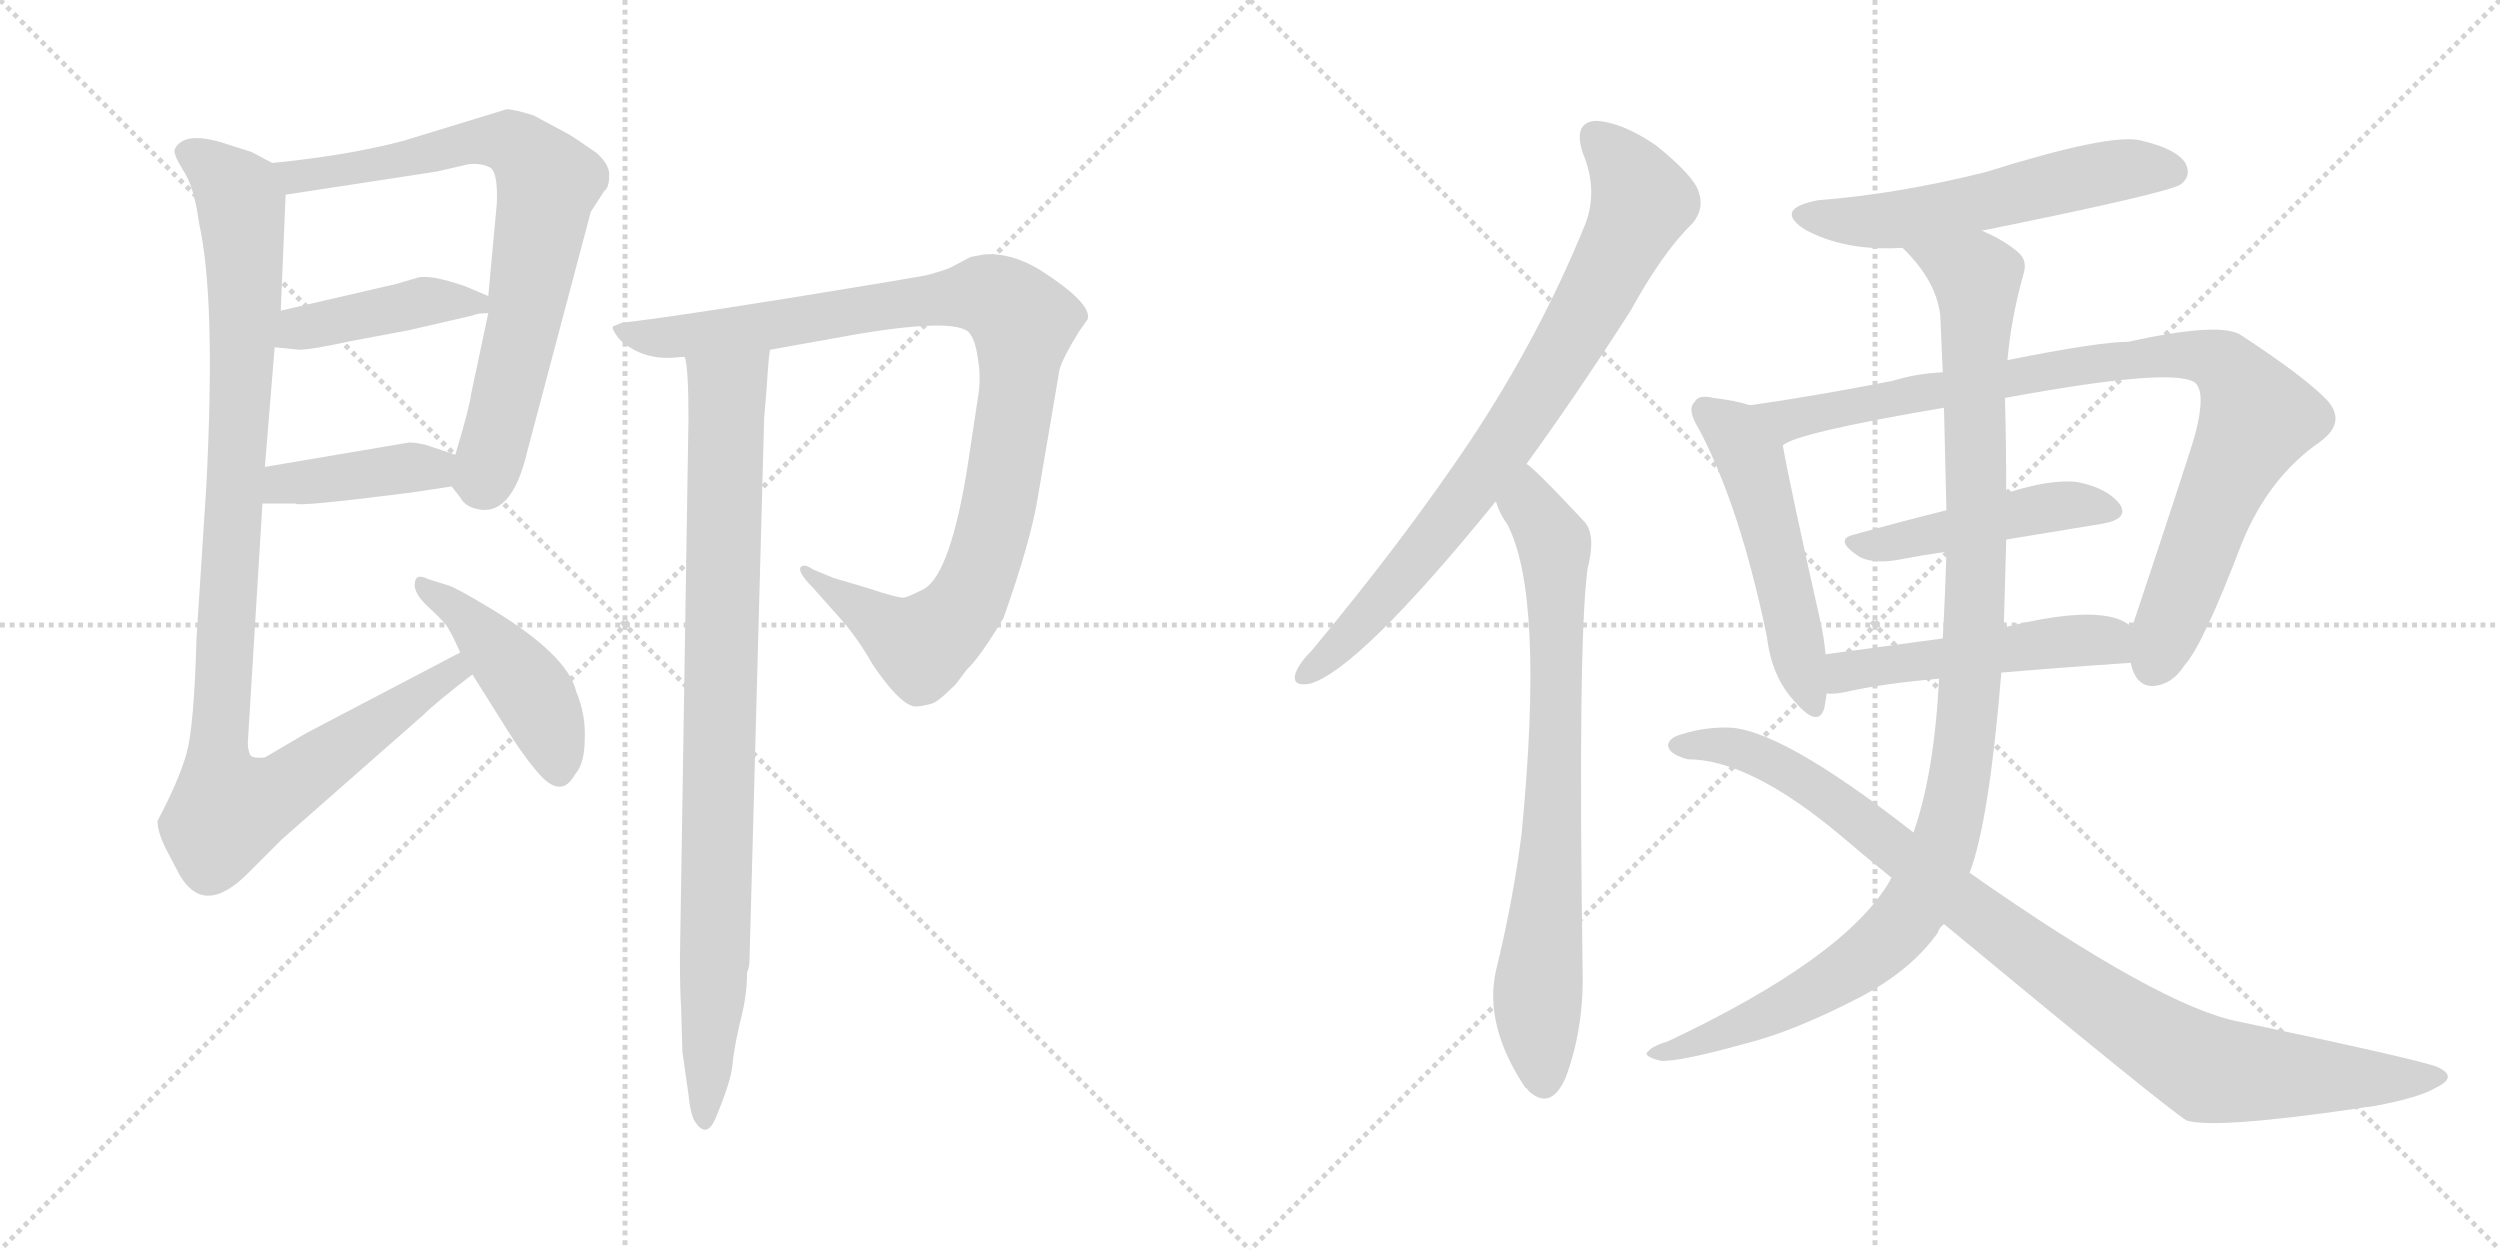 <svg version="1.1" viewBox="0 0 2048 1024" xmlns="http://www.w3.org/2000/svg">
  <g stroke="lightgray" stroke-dasharray="1,1" stroke-width="1" transform="scale(4, 4)">
    <line x1="0" y1="0" x2="256" y2="256"></line>
    <line x1="256" y1="0" x2="0" y2="256"></line>
    <line x1="128" y1="0" x2="128" y2="256"></line>
    <line x1="0" y1="128" x2="256" y2="128"></line>
    <line x1="256" y1="0" x2="512" y2="256"></line>
    <line x1="512" y1="0" x2="256" y2="256"></line>
    <line x1="384" y1="0" x2="384" y2="256"></line>
    <line x1="256" y1="128" x2="512" y2="128"></line>
  </g>
<g transform="scale(1, -1) translate(0, -850)">
   <style type="text/css">
    @keyframes keyframes0 {
      from {
       stroke: black;
       stroke-dashoffset: 753;
       stroke-width: 128;
       }
       71% {
       animation-timing-function: step-end;
       stroke: black;
       stroke-dashoffset: 0;
       stroke-width: 128;
       }
       to {
       stroke: black;
       stroke-width: 1024;
       }
       }
       #make-me-a-hanzi-animation-0 {
         animation: keyframes0 0.863s both;
         animation-delay: 0s;
         animation-timing-function: linear;
       }
    @keyframes keyframes1 {
      from {
       stroke: black;
       stroke-dashoffset: 422;
       stroke-width: 128;
       }
       58% {
       animation-timing-function: step-end;
       stroke: black;
       stroke-dashoffset: 0;
       stroke-width: 128;
       }
       to {
       stroke: black;
       stroke-width: 1024;
       }
       }
       #make-me-a-hanzi-animation-1 {
         animation: keyframes1 0.593s both;
         animation-delay: 0.863s;
         animation-timing-function: linear;
       }
    @keyframes keyframes2 {
      from {
       stroke: black;
       stroke-dashoffset: 403;
       stroke-width: 128;
       }
       57% {
       animation-timing-function: step-end;
       stroke: black;
       stroke-dashoffset: 0;
       stroke-width: 128;
       }
       to {
       stroke: black;
       stroke-width: 1024;
       }
       }
       #make-me-a-hanzi-animation-2 {
         animation: keyframes2 0.578s both;
         animation-delay: 1.456s;
         animation-timing-function: linear;
       }
    @keyframes keyframes3 {
      from {
       stroke: black;
       stroke-dashoffset: 1045;
       stroke-width: 128;
       }
       77% {
       animation-timing-function: step-end;
       stroke: black;
       stroke-dashoffset: 0;
       stroke-width: 128;
       }
       to {
       stroke: black;
       stroke-width: 1024;
       }
       }
       #make-me-a-hanzi-animation-3 {
         animation: keyframes3 1.1s both;
         animation-delay: 2.034s;
         animation-timing-function: linear;
       }
    @keyframes keyframes4 {
      from {
       stroke: black;
       stroke-dashoffset: 448;
       stroke-width: 128;
       }
       59% {
       animation-timing-function: step-end;
       stroke: black;
       stroke-dashoffset: 0;
       stroke-width: 128;
       }
       to {
       stroke: black;
       stroke-width: 1024;
       }
       }
       #make-me-a-hanzi-animation-4 {
         animation: keyframes4 0.615s both;
         animation-delay: 3.135s;
         animation-timing-function: linear;
       }
    @keyframes keyframes5 {
      from {
       stroke: black;
       stroke-dashoffset: 999;
       stroke-width: 128;
       }
       76% {
       animation-timing-function: step-end;
       stroke: black;
       stroke-dashoffset: 0;
       stroke-width: 128;
       }
       to {
       stroke: black;
       stroke-width: 1024;
       }
       }
       #make-me-a-hanzi-animation-5 {
         animation: keyframes5 1.063s both;
         animation-delay: 3.749s;
         animation-timing-function: linear;
       }
    @keyframes keyframes6 {
      from {
       stroke: black;
       stroke-dashoffset: 890;
       stroke-width: 128;
       }
       74% {
       animation-timing-function: step-end;
       stroke: black;
       stroke-dashoffset: 0;
       stroke-width: 128;
       }
       to {
       stroke: black;
       stroke-width: 1024;
       }
       }
       #make-me-a-hanzi-animation-6 {
         animation: keyframes6 0.974s both;
         animation-delay: 4.812s;
         animation-timing-function: linear;
       }
    @keyframes keyframes7 {
      from {
       stroke: black;
       stroke-dashoffset: 794;
       stroke-width: 128;
       }
       72% {
       animation-timing-function: step-end;
       stroke: black;
       stroke-dashoffset: 0;
       stroke-width: 128;
       }
       to {
       stroke: black;
       stroke-width: 1024;
       }
       }
       #make-me-a-hanzi-animation-7 {
         animation: keyframes7 0.896s both;
         animation-delay: 5.786s;
         animation-timing-function: linear;
       }
    @keyframes keyframes8 {
      from {
       stroke: black;
       stroke-dashoffset: 758;
       stroke-width: 128;
       }
       71% {
       animation-timing-function: step-end;
       stroke: black;
       stroke-dashoffset: 0;
       stroke-width: 128;
       }
       to {
       stroke: black;
       stroke-width: 1024;
       }
       }
       #make-me-a-hanzi-animation-8 {
         animation: keyframes8 0.867s both;
         animation-delay: 6.683s;
         animation-timing-function: linear;
       }
    @keyframes keyframes9 {
      from {
       stroke: black;
       stroke-dashoffset: 559;
       stroke-width: 128;
       }
       65% {
       animation-timing-function: step-end;
       stroke: black;
       stroke-dashoffset: 0;
       stroke-width: 128;
       }
       to {
       stroke: black;
       stroke-width: 1024;
       }
       }
       #make-me-a-hanzi-animation-9 {
         animation: keyframes9 0.705s both;
         animation-delay: 7.549s;
         animation-timing-function: linear;
       }
    @keyframes keyframes10 {
      from {
       stroke: black;
       stroke-dashoffset: 516;
       stroke-width: 128;
       }
       63% {
       animation-timing-function: step-end;
       stroke: black;
       stroke-dashoffset: 0;
       stroke-width: 128;
       }
       to {
       stroke: black;
       stroke-width: 1024;
       }
       }
       #make-me-a-hanzi-animation-10 {
         animation: keyframes10 0.67s both;
         animation-delay: 8.254s;
         animation-timing-function: linear;
       }
    @keyframes keyframes11 {
      from {
       stroke: black;
       stroke-dashoffset: 914;
       stroke-width: 128;
       }
       75% {
       animation-timing-function: step-end;
       stroke: black;
       stroke-dashoffset: 0;
       stroke-width: 128;
       }
       to {
       stroke: black;
       stroke-width: 1024;
       }
       }
       #make-me-a-hanzi-animation-11 {
         animation: keyframes11 0.994s both;
         animation-delay: 8.924s;
         animation-timing-function: linear;
       }
    @keyframes keyframes12 {
      from {
       stroke: black;
       stroke-dashoffset: 467;
       stroke-width: 128;
       }
       60% {
       animation-timing-function: step-end;
       stroke: black;
       stroke-dashoffset: 0;
       stroke-width: 128;
       }
       to {
       stroke: black;
       stroke-width: 1024;
       }
       }
       #make-me-a-hanzi-animation-12 {
         animation: keyframes12 0.63s both;
         animation-delay: 9.918s;
         animation-timing-function: linear;
       }
    @keyframes keyframes13 {
      from {
       stroke: black;
       stroke-dashoffset: 500;
       stroke-width: 128;
       }
       62% {
       animation-timing-function: step-end;
       stroke: black;
       stroke-dashoffset: 0;
       stroke-width: 128;
       }
       to {
       stroke: black;
       stroke-width: 1024;
       }
       }
       #make-me-a-hanzi-animation-13 {
         animation: keyframes13 0.657s both;
         animation-delay: 10.548s;
         animation-timing-function: linear;
       }
    @keyframes keyframes14 {
      from {
       stroke: black;
       stroke-dashoffset: 1083;
       stroke-width: 128;
       }
       78% {
       animation-timing-function: step-end;
       stroke: black;
       stroke-dashoffset: 0;
       stroke-width: 128;
       }
       to {
       stroke: black;
       stroke-width: 1024;
       }
       }
       #make-me-a-hanzi-animation-14 {
         animation: keyframes14 1.131s both;
         animation-delay: 11.205s;
         animation-timing-function: linear;
       }
    @keyframes keyframes15 {
      from {
       stroke: black;
       stroke-dashoffset: 962;
       stroke-width: 128;
       }
       76% {
       animation-timing-function: step-end;
       stroke: black;
       stroke-dashoffset: 0;
       stroke-width: 128;
       }
       to {
       stroke: black;
       stroke-width: 1024;
       }
       }
       #make-me-a-hanzi-animation-15 {
         animation: keyframes15 1.033s both;
         animation-delay: 12.336s;
         animation-timing-function: linear;
       }
</style>
<path d="M 370.0 451.5 L 377.0 442.5 Q 381.0 435.5 389.0 433.5 Q 419.0 424.5 432.0 480.5 L 484.0 676.5 L 495.0 693.5 Q 499.0 696.5 499.0 705.5 Q 500.0 714.5 489.0 724.5 Q 469.0 738.5 465.0 740.5 L 437.0 755.5 Q 421.0 760.5 415.0 760.5 L 330.0 734.5 Q 284.0 722.5 223.0 716.5 C 193.0 713.5 204.0 685.5 234.0 690.5 L 358.0 709.5 L 384.0 715.5 Q 395.0 716.5 402.0 712.5 Q 408.0 707.5 407.0 683.5 L 400.0 607.5 L 400.0 593.5 L 386.0 527.5 Q 385.0 517.5 373.0 477.5 C 367.0 455.5 367.0 455.5 370.0 451.5 Z" fill="lightgray"></path> 
<path d="M 225.0 565.5 L 245.0 563.5 Q 255.0 563.5 287.0 570.5 L 335.0 579.5 L 387.0 591.5 Q 391.0 593.5 400.0 593.5 C 430.0 594.5 428.0 595.5 400.0 607.5 L 381.0 615.5 Q 352.0 625.5 342.0 622.5 L 325.0 617.5 L 230.0 595.5 C 201.0 588.5 195.0 568.5 225.0 565.5 Z" fill="lightgray"></path> 
<path d="M 215.0 437.5 L 242.0 437.5 Q 243.0 434.5 337.0 446.5 L 370.0 451.5 C 400.0 455.5 401.0 468.5 373.0 477.5 L 349.0 485.5 Q 341.0 487.5 335.0 487.5 L 217.0 467.5 C 187.0 462.5 185.0 437.5 215.0 437.5 Z" fill="lightgray"></path> 
<path d="M 129.0 177.5 Q 129.0 168.5 136.0 154.5 L 147.0 133.5 Q 167.0 98.5 203.0 134.5 L 231.0 162.5 L 347.0 264.5 Q 357.0 274.5 387.0 297.5 C 411.0 316.5 404.0 329.5 377.0 315.5 L 251.0 249.5 L 217.0 229.5 Q 207.0 228.5 205.0 231.5 Q 203.0 235.5 203.0 241.5 L 215.0 437.5 L 217.0 467.5 L 225.0 565.5 L 230.0 595.5 L 234.0 690.5 C 235.0 710.5 235.0 710.5 223.0 716.5 L 206.0 725.5 L 181.0 733.5 Q 150.0 742.5 143.0 727.5 Q 142.0 723.5 150.0 710.5 Q 159.0 697.5 163.0 667.5 Q 177.0 605.5 169.0 451.5 L 161.0 327.5 Q 159.0 255.5 153.0 233.5 Q 147.0 211.5 129.0 177.5 Z" fill="lightgray"></path> 
<path d="M 387.0 297.5 L 414.0 254.5 Q 428.0 231.5 442.0 215.5 Q 460.0 195.5 471.0 215.5 Q 479.0 224.5 479.0 244.5 Q 480.0 264.5 472.0 283.5 Q 465.0 313.5 402.0 351.5 Q 372.0 369.5 367.0 370.5 L 351.0 375.5 Q 341.0 380.5 340.0 373.5 Q 338.0 365.5 349.0 354.5 Q 361.0 343.5 365.0 338.5 Q 369.0 333.5 377.0 315.5 L 387.0 297.5 Z" fill="lightgray"></path> 
<path d="M 631.0 563.5 L 681.0 572.5 Q 777.0 590.5 793.0 578.5 Q 799.0 572.5 801.0 556.5 Q 804.0 540.5 801.0 523.5 L 793.0 470.5 Q 779.0 380.5 757.0 367.5 Q 745.0 361.5 741.0 360.5 Q 737.0 359.5 710.0 368.5 L 683.0 376.5 L 666.0 383.5 Q 659.0 388.5 656.0 385.5 Q 653.0 381.5 666.0 368.5 L 690.0 341.5 Q 703.0 326.5 715.0 305.5 Q 736.0 274.5 748.0 271.5 Q 752.0 270.5 763.0 273.5 Q 768.0 274.5 783.0 289.5 L 792.0 301.5 Q 802.0 310.5 822.0 343.5 Q 844.0 405.5 850.0 441.5 L 868.0 547.5 Q 871.0 557.5 884.0 578.5 L 891.0 588.5 Q 895.0 601.5 851.0 629.5 Q 827.0 643.5 806.0 641.5 L 795.0 639.5 L 780.0 631.5 Q 777.0 629.5 759.0 624.5 L 730.0 619.5 Q 568.0 592.5 509.0 585.5 L 502.0 582.5 Q 501.0 580.5 507.0 572.5 Q 527.0 553.5 557.0 557.5 L 561.0 557.5 L 631.0 563.5 Z" fill="lightgray"></path> 
<path d="M 558.0 23.5 L 559.0 -11.5 L 564.0 -46.5 Q 565.0 -58.5 568.0 -66.5 Q 578.0 -84.5 586.0 -66.5 Q 599.0 -35.5 600.0 -22.5 Q 601.0 -10.5 606.0 11.5 Q 612.0 33.5 612.0 53.5 Q 614.0 57.5 614.0 63.5 L 626.0 507.5 L 628.0 531.5 Q 630.0 563.5 631.0 563.5 C 634.0 593.5 557.0 587.5 561.0 557.5 Q 564.0 548.5 564.0 507.5 L 557.0 64.5 Q 557.0 39.5 558.0 23.5 Z" fill="lightgray"></path> 
<path d="M 1250.5 470.0 Q 1290.5 525.0 1335.5 595.0 Q 1362.5 644.0 1386.5 667.0 Q 1396.5 679.0 1391.5 693.0 Q 1387.5 706.0 1356.5 731.0 Q 1328.5 750.0 1307.5 751.0 Q 1288.5 750.0 1296.5 725.0 Q 1309.5 694.0 1298.5 666.0 Q 1261.5 575.0 1204.5 489.0 Q 1149.5 407.0 1074.5 317.0 Q 1064.5 307.0 1061.5 299.0 Q 1057.5 287.0 1073.5 290.0 Q 1113.5 302.0 1223.5 437.0 Q 1223.5 438.0 1225.5 439.0 L 1250.5 470.0 Z" fill="lightgray"></path> 
<path d="M 1225.5 439.0 Q 1228.5 429.0 1234.5 421.0 Q 1265.5 363.0 1246.5 167.0 Q 1239.5 112.0 1225.5 55.0 Q 1215.5 10.0 1249.5 -41.0 Q 1250.5 -41.0 1252.5 -44.0 Q 1270.5 -60.0 1282.5 -33.0 Q 1297.5 7.0 1296.5 54.0 Q 1292.5 324.0 1300.5 384.0 Q 1307.5 411.0 1298.5 422.0 Q 1258.5 465.0 1250.5 470.0 C 1227.5 490.0 1212.5 466.0 1225.5 439.0 Z" fill="lightgray"></path> 
<path d="M 1623.5 661.0 Q 1776.5 692.0 1786.5 699.0 Q 1795.5 706.0 1790.5 716.0 Q 1783.5 728.0 1753.5 735.0 Q 1728.5 741.0 1626.5 709.0 Q 1554.5 691.0 1489.5 686.0 Q 1452.5 679.0 1478.5 662.0 Q 1511.5 644.0 1558.5 647.0 L 1623.5 661.0 Z" fill="lightgray"></path> 
<path d="M 1433.5 518.0 Q 1421.5 522.0 1403.5 524.0 Q 1391.5 527.0 1388.5 521.0 Q 1381.5 515.0 1391.5 499.0 Q 1425.5 435.0 1447.5 328.0 Q 1451.5 295.0 1470.5 275.0 Q 1489.5 253.0 1494.5 270.0 Q 1495.5 276.0 1496.5 282.0 L 1495.5 314.0 Q 1494.5 326.0 1491.5 340.0 Q 1466.5 451.0 1460.5 485.0 C 1455.5 512.0 1455.5 512.0 1433.5 518.0 Z" fill="lightgray"></path> 
<path d="M 1745.5 307.0 Q 1749.5 288.0 1763.5 288.0 Q 1779.5 289.0 1789.5 305.0 Q 1804.5 321.0 1836.5 405.0 Q 1858.5 459.0 1900.5 488.0 Q 1922.5 504.0 1906.5 522.0 Q 1888.5 541.0 1836.5 575.0 Q 1820.5 587.0 1743.5 570.0 Q 1719.5 570.0 1644.5 555.0 L 1591.5 545.0 Q 1569.5 544.0 1550.5 538.0 Q 1483.5 525.0 1433.5 518.0 C 1403.5 514.0 1432.5 473.0 1460.5 485.0 Q 1469.5 495.0 1592.5 516.0 L 1642.5 524.0 Q 1777.5 549.0 1797.5 537.0 Q 1807.5 530.0 1798.5 495.0 Q 1794.5 480.0 1746.5 336.0 C 1739.5 316.0 1739.5 316.0 1745.5 307.0 Z" fill="lightgray"></path> 
<path d="M 1643.5 408.0 Q 1685.5 415.0 1722.5 421.0 Q 1744.5 425.0 1736.5 437.0 Q 1726.5 450.0 1702.5 455.0 Q 1680.5 458.0 1643.5 446.0 L 1594.5 432.0 Q 1554.5 422.0 1518.5 412.0 Q 1502.5 408.0 1521.5 395.0 Q 1531.5 388.0 1552.5 391.0 Q 1573.5 395.0 1594.5 398.0 L 1643.5 408.0 Z" fill="lightgray"></path> 
<path d="M 1639.5 299.0 Q 1685.5 303.0 1745.5 307.0 C 1775.5 309.0 1770.5 318.0 1746.5 336.0 Q 1725.5 357.0 1641.5 336.0 L 1591.5 327.0 Q 1539.5 320.0 1495.5 314.0 C 1465.5 310.0 1466.5 282.0 1496.5 282.0 Q 1500.5 281.0 1511.5 283.0 Q 1541.5 290.0 1588.5 294.0 L 1639.5 299.0 Z" fill="lightgray"></path> 
<path d="M 1613.5 135.0 Q 1629.5 177.0 1639.5 299.0 L 1641.5 336.0 Q 1642.5 372.0 1643.5 408.0 L 1643.5 446.0 Q 1643.5 485.0 1642.5 524.0 L 1644.5 555.0 Q 1647.5 589.0 1657.5 625.0 Q 1661.5 637.0 1652.5 644.0 Q 1640.5 654.0 1623.5 661.0 C 1597.5 675.0 1538.5 670.0 1558.5 647.0 Q 1586.5 620.0 1589.5 591.0 Q 1590.5 569.0 1591.5 545.0 L 1592.5 516.0 Q 1593.5 473.0 1594.5 432.0 L 1594.5 398.0 Q 1593.5 362.0 1591.5 327.0 L 1588.5 294.0 Q 1584.5 216.0 1567.5 168.0 L 1549.5 131.0 Q 1548.5 130.0 1548.5 129.0 Q 1512.5 66.0 1366.5 -3.0 Q 1353.5 -7.0 1350.5 -11.0 Q 1344.5 -15.0 1360.5 -19.0 Q 1375.5 -20.0 1429.5 -5.0 Q 1469.5 5.0 1523.5 33.0 Q 1565.5 55.0 1587.5 86.0 Q 1588.5 90.0 1592.5 93.0 L 1613.5 135.0 Z" fill="lightgray"></path> 
<path d="M 1592.5 93.0 Q 1778.5 -61.0 1791.5 -68.0 Q 1815.5 -75.0 1931.5 -58.0 Q 1937.5 -57.0 1945.5 -56.0 Q 1982.5 -49.0 1995.5 -41.0 Q 2014.5 -32.0 1996.5 -24.0 Q 1981.5 -18.0 1834.5 13.0 Q 1770.5 25.0 1613.5 135.0 L 1567.5 168.0 Q 1456.5 255.0 1413.5 254.0 Q 1395.5 254.0 1379.5 249.0 Q 1366.5 246.0 1366.5 239.0 Q 1367.5 232.0 1382.5 228.0 Q 1433.5 228.0 1508.5 165.0 Q 1529.5 147.0 1549.5 131.0 L 1592.5 93.0 Z" fill="lightgray"></path> 
      <clipPath id="make-me-a-hanzi-clip-0">
      <path d="M 370.0 451.5 L 377.0 442.5 Q 381.0 435.5 389.0 433.5 Q 419.0 424.5 432.0 480.5 L 484.0 676.5 L 495.0 693.5 Q 499.0 696.5 499.0 705.5 Q 500.0 714.5 489.0 724.5 Q 469.0 738.5 465.0 740.5 L 437.0 755.5 Q 421.0 760.5 415.0 760.5 L 330.0 734.5 Q 284.0 722.5 223.0 716.5 C 193.0 713.5 204.0 685.5 234.0 690.5 L 358.0 709.5 L 384.0 715.5 Q 395.0 716.5 402.0 712.5 Q 408.0 707.5 407.0 683.5 L 400.0 607.5 L 400.0 593.5 L 386.0 527.5 Q 385.0 517.5 373.0 477.5 C 367.0 455.5 367.0 455.5 370.0 451.5 Z" fill="lightgray"></path>
      </clipPath>
      <path clip-path="url(#make-me-a-hanzi-clip-0)" d="M 232.0 712.5 L 242.0 704.5 L 286.0 710.5 L 399.0 735.5 L 423.0 731.5 L 449.0 700.5 L 430.0 586.5 L 403.0 476.5 L 397.0 459.5 L 385.0 456.5 " fill="none" id="make-me-a-hanzi-animation-0" stroke-dasharray="625 1250" stroke-linecap="round"></path>

      <clipPath id="make-me-a-hanzi-clip-1">
      <path d="M 225.0 565.5 L 245.0 563.5 Q 255.0 563.5 287.0 570.5 L 335.0 579.5 L 387.0 591.5 Q 391.0 593.5 400.0 593.5 C 430.0 594.5 428.0 595.5 400.0 607.5 L 381.0 615.5 Q 352.0 625.5 342.0 622.5 L 325.0 617.5 L 230.0 595.5 C 201.0 588.5 195.0 568.5 225.0 565.5 Z" fill="lightgray"></path>
      </clipPath>
      <path clip-path="url(#make-me-a-hanzi-clip-1)" d="M 231.0 572.5 L 245.0 581.5 L 343.0 602.5 L 392.0 600.5 " fill="none" id="make-me-a-hanzi-animation-1" stroke-dasharray="294 588" stroke-linecap="round"></path>

      <clipPath id="make-me-a-hanzi-clip-2">
      <path d="M 215.0 437.5 L 242.0 437.5 Q 243.0 434.5 337.0 446.5 L 370.0 451.5 C 400.0 455.5 401.0 468.5 373.0 477.5 L 349.0 485.5 Q 341.0 487.5 335.0 487.5 L 217.0 467.5 C 187.0 462.5 185.0 437.5 215.0 437.5 Z" fill="lightgray"></path>
      </clipPath>
      <path clip-path="url(#make-me-a-hanzi-clip-2)" d="M 222.0 444.5 L 242.0 455.5 L 355.0 465.5 L 364.0 471.5 " fill="none" id="make-me-a-hanzi-animation-2" stroke-dasharray="275 550" stroke-linecap="round"></path>

      <clipPath id="make-me-a-hanzi-clip-3">
      <path d="M 129.0 177.5 Q 129.0 168.5 136.0 154.5 L 147.0 133.5 Q 167.0 98.5 203.0 134.5 L 231.0 162.5 L 347.0 264.5 Q 357.0 274.5 387.0 297.5 C 411.0 316.5 404.0 329.5 377.0 315.5 L 251.0 249.5 L 217.0 229.5 Q 207.0 228.5 205.0 231.5 Q 203.0 235.5 203.0 241.5 L 215.0 437.5 L 217.0 467.5 L 225.0 565.5 L 230.0 595.5 L 234.0 690.5 C 235.0 710.5 235.0 710.5 223.0 716.5 L 206.0 725.5 L 181.0 733.5 Q 150.0 742.5 143.0 727.5 Q 142.0 723.5 150.0 710.5 Q 159.0 697.5 163.0 667.5 Q 177.0 605.5 169.0 451.5 L 161.0 327.5 Q 159.0 255.5 153.0 233.5 Q 147.0 211.5 129.0 177.5 Z" fill="lightgray"></path>
      </clipPath>
      <path clip-path="url(#make-me-a-hanzi-clip-3)" d="M 152.0 726.5 L 195.0 691.5 L 199.0 668.5 L 201.0 604.5 L 178.0 218.5 L 187.0 186.5 L 228.0 200.5 L 372.0 299.5 L 372.0 307.5 " fill="none" id="make-me-a-hanzi-animation-3" stroke-dasharray="917 1834" stroke-linecap="round"></path>

      <clipPath id="make-me-a-hanzi-clip-4">
      <path d="M 387.0 297.5 L 414.0 254.5 Q 428.0 231.5 442.0 215.5 Q 460.0 195.5 471.0 215.5 Q 479.0 224.5 479.0 244.5 Q 480.0 264.5 472.0 283.5 Q 465.0 313.5 402.0 351.5 Q 372.0 369.5 367.0 370.5 L 351.0 375.5 Q 341.0 380.5 340.0 373.5 Q 338.0 365.5 349.0 354.5 Q 361.0 343.5 365.0 338.5 Q 369.0 333.5 377.0 315.5 L 387.0 297.5 Z" fill="lightgray"></path>
      </clipPath>
      <path clip-path="url(#make-me-a-hanzi-clip-4)" d="M 346.0 369.5 L 385.0 342.5 L 429.0 292.5 L 448.0 258.5 L 457.0 220.5 " fill="none" id="make-me-a-hanzi-animation-4" stroke-dasharray="320 640" stroke-linecap="round"></path>

      <clipPath id="make-me-a-hanzi-clip-5">
      <path d="M 631.0 563.5 L 681.0 572.5 Q 777.0 590.5 793.0 578.5 Q 799.0 572.5 801.0 556.5 Q 804.0 540.5 801.0 523.5 L 793.0 470.5 Q 779.0 380.5 757.0 367.5 Q 745.0 361.5 741.0 360.5 Q 737.0 359.5 710.0 368.5 L 683.0 376.5 L 666.0 383.5 Q 659.0 388.5 656.0 385.5 Q 653.0 381.5 666.0 368.5 L 690.0 341.5 Q 703.0 326.5 715.0 305.5 Q 736.0 274.5 748.0 271.5 Q 752.0 270.5 763.0 273.5 Q 768.0 274.5 783.0 289.5 L 792.0 301.5 Q 802.0 310.5 822.0 343.5 Q 844.0 405.5 850.0 441.5 L 868.0 547.5 Q 871.0 557.5 884.0 578.5 L 891.0 588.5 Q 895.0 601.5 851.0 629.5 Q 827.0 643.5 806.0 641.5 L 795.0 639.5 L 780.0 631.5 Q 777.0 629.5 759.0 624.5 L 730.0 619.5 Q 568.0 592.5 509.0 585.5 L 502.0 582.5 Q 501.0 580.5 507.0 572.5 Q 527.0 553.5 557.0 557.5 L 561.0 557.5 L 631.0 563.5 Z" fill="lightgray"></path>
      </clipPath>
      <path clip-path="url(#make-me-a-hanzi-clip-5)" d="M 508.0 579.5 L 539.0 572.5 L 567.0 574.5 L 797.0 608.5 L 819.0 604.5 L 838.0 586.5 L 815.0 419.5 L 795.0 362.5 L 780.0 341.5 L 754.0 320.5 L 664.0 376.5 L 661.0 383.5 " fill="none" id="make-me-a-hanzi-animation-5" stroke-dasharray="871 1742" stroke-linecap="round"></path>

      <clipPath id="make-me-a-hanzi-clip-6">
      <path d="M 558.0 23.5 L 559.0 -11.5 L 564.0 -46.5 Q 565.0 -58.5 568.0 -66.5 Q 578.0 -84.5 586.0 -66.5 Q 599.0 -35.5 600.0 -22.5 Q 601.0 -10.5 606.0 11.5 Q 612.0 33.5 612.0 53.5 Q 614.0 57.5 614.0 63.5 L 626.0 507.5 L 628.0 531.5 Q 630.0 563.5 631.0 563.5 C 634.0 593.5 557.0 587.5 561.0 557.5 Q 564.0 548.5 564.0 507.5 L 557.0 64.5 Q 557.0 39.5 558.0 23.5 Z" fill="lightgray"></path>
      </clipPath>
      <path clip-path="url(#make-me-a-hanzi-clip-6)" d="M 568.0 555.5 L 596.0 528.5 L 586.0 64.5 L 577.0 -66.5 " fill="none" id="make-me-a-hanzi-animation-6" stroke-dasharray="762 1524" stroke-linecap="round"></path>

      <clipPath id="make-me-a-hanzi-clip-7">
      <path d="M 1250.5 470.0 Q 1290.5 525.0 1335.5 595.0 Q 1362.5 644.0 1386.5 667.0 Q 1396.5 679.0 1391.5 693.0 Q 1387.5 706.0 1356.5 731.0 Q 1328.5 750.0 1307.5 751.0 Q 1288.5 750.0 1296.5 725.0 Q 1309.5 694.0 1298.5 666.0 Q 1261.5 575.0 1204.5 489.0 Q 1149.5 407.0 1074.5 317.0 Q 1064.5 307.0 1061.5 299.0 Q 1057.5 287.0 1073.5 290.0 Q 1113.5 302.0 1223.5 437.0 Q 1223.5 438.0 1225.5 439.0 L 1250.5 470.0 Z" fill="lightgray"></path>
      </clipPath>
      <path clip-path="url(#make-me-a-hanzi-clip-7)" d="M 1308.5 735.0 L 1325.5 720.0 L 1344.5 685.0 L 1297.5 590.0 L 1200.5 441.0 L 1097.5 321.0 L 1071.5 299.0 " fill="none" id="make-me-a-hanzi-animation-7" stroke-dasharray="666 1332" stroke-linecap="round"></path>

      <clipPath id="make-me-a-hanzi-clip-8">
      <path d="M 1225.5 439.0 Q 1228.5 429.0 1234.5 421.0 Q 1265.5 363.0 1246.5 167.0 Q 1239.5 112.0 1225.5 55.0 Q 1215.5 10.0 1249.5 -41.0 Q 1250.5 -41.0 1252.5 -44.0 Q 1270.5 -60.0 1282.5 -33.0 Q 1297.5 7.0 1296.5 54.0 Q 1292.5 324.0 1300.5 384.0 Q 1307.5 411.0 1298.5 422.0 Q 1258.5 465.0 1250.5 470.0 C 1227.5 490.0 1212.5 466.0 1225.5 439.0 Z" fill="lightgray"></path>
      </clipPath>
      <path clip-path="url(#make-me-a-hanzi-clip-8)" d="M 1248.5 463.0 L 1253.5 436.0 L 1273.5 405.0 L 1274.5 377.0 L 1270.5 138.0 L 1259.5 33.0 L 1265.5 -32.0 " fill="none" id="make-me-a-hanzi-animation-8" stroke-dasharray="630 1260" stroke-linecap="round"></path>

      <clipPath id="make-me-a-hanzi-clip-9">
      <path d="M 1623.5 661.0 Q 1776.5 692.0 1786.5 699.0 Q 1795.5 706.0 1790.5 716.0 Q 1783.5 728.0 1753.5 735.0 Q 1728.5 741.0 1626.5 709.0 Q 1554.5 691.0 1489.5 686.0 Q 1452.5 679.0 1478.5 662.0 Q 1511.5 644.0 1558.5 647.0 L 1623.5 661.0 Z" fill="lightgray"></path>
      </clipPath>
      <path clip-path="url(#make-me-a-hanzi-clip-9)" d="M 1481.5 675.0 L 1550.5 669.0 L 1714.5 707.0 L 1756.5 713.0 L 1779.5 710.0 " fill="none" id="make-me-a-hanzi-animation-9" stroke-dasharray="431 862" stroke-linecap="round"></path>

      <clipPath id="make-me-a-hanzi-clip-10">
      <path d="M 1433.5 518.0 Q 1421.5 522.0 1403.5 524.0 Q 1391.5 527.0 1388.5 521.0 Q 1381.5 515.0 1391.5 499.0 Q 1425.5 435.0 1447.5 328.0 Q 1451.5 295.0 1470.5 275.0 Q 1489.5 253.0 1494.5 270.0 Q 1495.5 276.0 1496.5 282.0 L 1495.5 314.0 Q 1494.5 326.0 1491.5 340.0 Q 1466.5 451.0 1460.5 485.0 C 1455.5 512.0 1455.5 512.0 1433.5 518.0 Z" fill="lightgray"></path>
      </clipPath>
      <path clip-path="url(#make-me-a-hanzi-clip-10)" d="M 1397.5 513.0 L 1420.5 497.0 L 1434.5 474.0 L 1482.5 275.0 " fill="none" id="make-me-a-hanzi-animation-10" stroke-dasharray="388 776" stroke-linecap="round"></path>

      <clipPath id="make-me-a-hanzi-clip-11">
      <path d="M 1745.5 307.0 Q 1749.5 288.0 1763.5 288.0 Q 1779.5 289.0 1789.5 305.0 Q 1804.5 321.0 1836.5 405.0 Q 1858.5 459.0 1900.5 488.0 Q 1922.5 504.0 1906.5 522.0 Q 1888.5 541.0 1836.5 575.0 Q 1820.5 587.0 1743.5 570.0 Q 1719.5 570.0 1644.5 555.0 L 1591.5 545.0 Q 1569.5 544.0 1550.5 538.0 Q 1483.5 525.0 1433.5 518.0 C 1403.5 514.0 1432.5 473.0 1460.5 485.0 Q 1469.5 495.0 1592.5 516.0 L 1642.5 524.0 Q 1777.5 549.0 1797.5 537.0 Q 1807.5 530.0 1798.5 495.0 Q 1794.5 480.0 1746.5 336.0 C 1739.5 316.0 1739.5 316.0 1745.5 307.0 Z" fill="lightgray"></path>
      </clipPath>
      <path clip-path="url(#make-me-a-hanzi-clip-11)" d="M 1440.5 515.0 L 1465.5 506.0 L 1758.5 559.0 L 1798.5 559.0 L 1821.5 551.0 L 1849.5 508.0 L 1814.5 437.0 L 1764.5 307.0 " fill="none" id="make-me-a-hanzi-animation-11" stroke-dasharray="786 1572" stroke-linecap="round"></path>

      <clipPath id="make-me-a-hanzi-clip-12">
      <path d="M 1643.5 408.0 Q 1685.5 415.0 1722.5 421.0 Q 1744.5 425.0 1736.5 437.0 Q 1726.5 450.0 1702.5 455.0 Q 1680.5 458.0 1643.5 446.0 L 1594.5 432.0 Q 1554.5 422.0 1518.5 412.0 Q 1502.5 408.0 1521.5 395.0 Q 1531.5 388.0 1552.5 391.0 Q 1573.5 395.0 1594.5 398.0 L 1643.5 408.0 Z" fill="lightgray"></path>
      </clipPath>
      <path clip-path="url(#make-me-a-hanzi-clip-12)" d="M 1519.5 403.0 L 1571.5 409.0 L 1672.5 434.0 L 1704.5 437.0 L 1726.5 431.0 " fill="none" id="make-me-a-hanzi-animation-12" stroke-dasharray="339 678" stroke-linecap="round"></path>

      <clipPath id="make-me-a-hanzi-clip-13">
      <path d="M 1639.5 299.0 Q 1685.5 303.0 1745.5 307.0 C 1775.5 309.0 1770.5 318.0 1746.5 336.0 Q 1725.5 357.0 1641.5 336.0 L 1591.5 327.0 Q 1539.5 320.0 1495.5 314.0 C 1465.5 310.0 1466.5 282.0 1496.5 282.0 Q 1500.5 281.0 1511.5 283.0 Q 1541.5 290.0 1588.5 294.0 L 1639.5 299.0 Z" fill="lightgray"></path>
      </clipPath>
      <path clip-path="url(#make-me-a-hanzi-clip-13)" d="M 1503.5 288.0 L 1514.5 300.0 L 1677.5 324.0 L 1726.5 325.0 L 1736.5 315.0 " fill="none" id="make-me-a-hanzi-animation-13" stroke-dasharray="372 744" stroke-linecap="round"></path>

      <clipPath id="make-me-a-hanzi-clip-14">
      <path d="M 1613.5 135.0 Q 1629.5 177.0 1639.5 299.0 L 1641.5 336.0 Q 1642.5 372.0 1643.5 408.0 L 1643.5 446.0 Q 1643.5 485.0 1642.5 524.0 L 1644.5 555.0 Q 1647.5 589.0 1657.5 625.0 Q 1661.5 637.0 1652.5 644.0 Q 1640.5 654.0 1623.5 661.0 C 1597.5 675.0 1538.5 670.0 1558.5 647.0 Q 1586.5 620.0 1589.5 591.0 Q 1590.5 569.0 1591.5 545.0 L 1592.5 516.0 Q 1593.5 473.0 1594.5 432.0 L 1594.5 398.0 Q 1593.5 362.0 1591.5 327.0 L 1588.5 294.0 Q 1584.5 216.0 1567.5 168.0 L 1549.5 131.0 Q 1548.5 130.0 1548.5 129.0 Q 1512.5 66.0 1366.5 -3.0 Q 1353.5 -7.0 1350.5 -11.0 Q 1344.5 -15.0 1360.5 -19.0 Q 1375.5 -20.0 1429.5 -5.0 Q 1469.5 5.0 1523.5 33.0 Q 1565.5 55.0 1587.5 86.0 Q 1588.5 90.0 1592.5 93.0 L 1613.5 135.0 Z" fill="lightgray"></path>
      </clipPath>
      <path clip-path="url(#make-me-a-hanzi-clip-14)" d="M 1565.5 644.0 L 1610.5 628.0 L 1620.5 611.0 L 1615.5 307.0 L 1606.5 216.0 L 1594.5 165.0 L 1567.5 106.0 L 1529.5 66.0 L 1442.5 16.0 L 1356.5 -14.0 " fill="none" id="make-me-a-hanzi-animation-14" stroke-dasharray="955 1910" stroke-linecap="round"></path>

      <clipPath id="make-me-a-hanzi-clip-15">
      <path d="M 1592.5 93.0 Q 1778.5 -61.0 1791.5 -68.0 Q 1815.5 -75.0 1931.5 -58.0 Q 1937.5 -57.0 1945.5 -56.0 Q 1982.5 -49.0 1995.5 -41.0 Q 2014.5 -32.0 1996.5 -24.0 Q 1981.5 -18.0 1834.5 13.0 Q 1770.5 25.0 1613.5 135.0 L 1567.5 168.0 Q 1456.5 255.0 1413.5 254.0 Q 1395.5 254.0 1379.5 249.0 Q 1366.5 246.0 1366.5 239.0 Q 1367.5 232.0 1382.5 228.0 Q 1433.5 228.0 1508.5 165.0 Q 1529.5 147.0 1549.5 131.0 L 1592.5 93.0 Z" fill="lightgray"></path>
      </clipPath>
      <path clip-path="url(#make-me-a-hanzi-clip-15)" d="M 1373.5 239.0 L 1422.5 237.0 L 1471.5 215.0 L 1530.5 174.0 L 1617.5 100.0 L 1803.5 -24.0 L 1915.5 -34.0 L 1996.5 -33.0 " fill="none" id="make-me-a-hanzi-animation-15" stroke-dasharray="834 1668" stroke-linecap="round"></path>

</g>
</svg>
